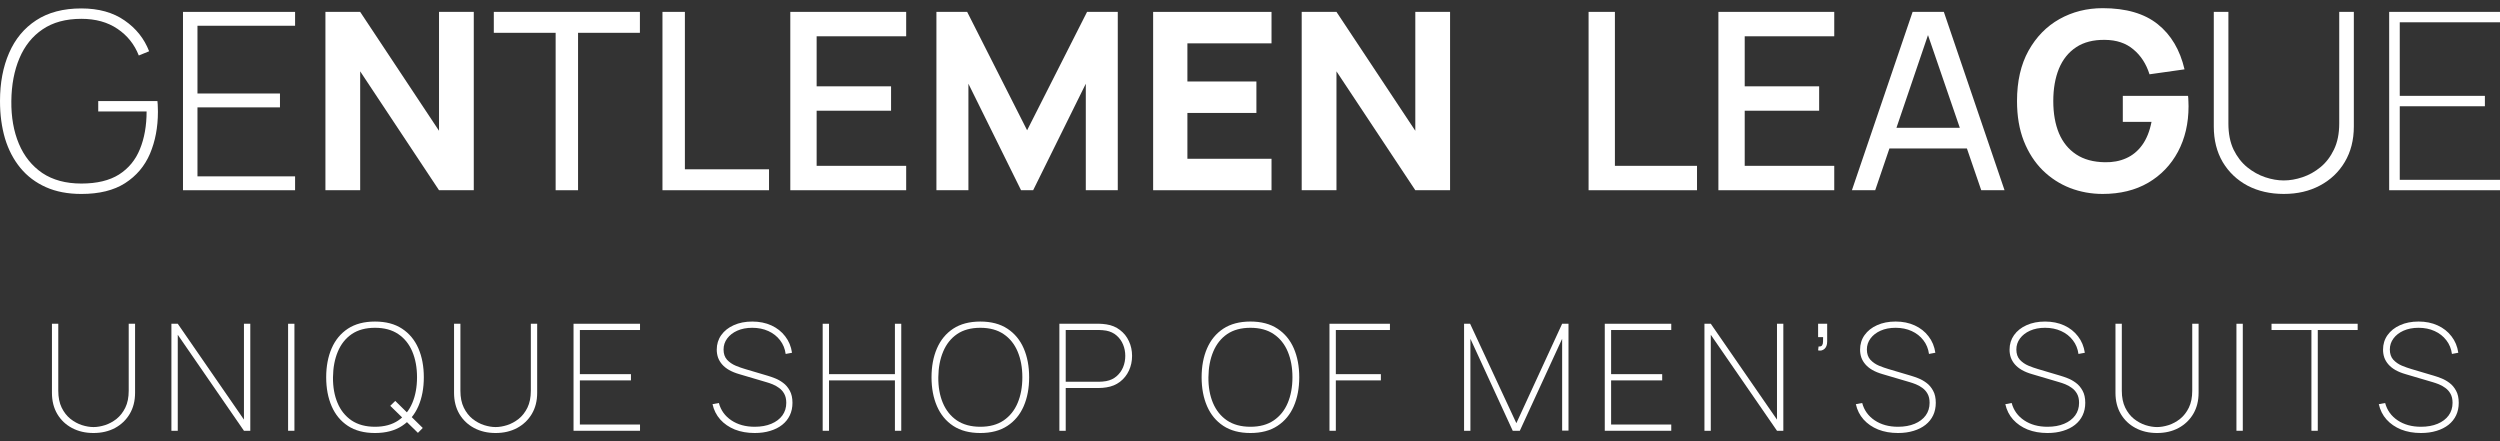 <svg width="153" height="27" viewBox="0 0 153 27" fill="none" xmlns="http://www.w3.org/2000/svg">
<rect x="0" y="0" width="153" height="27" fill="#333333" stroke="none"/>
<path d="M4.979 11.87C4.152 11.87 3.427 11.731 2.806 11.453C2.184 11.175 1.665 10.783 1.249 10.278C0.832 9.773 0.519 9.174 0.308 8.482C0.103 7.784 0 7.019 0 6.185C0 5.073 0.185 4.093 0.555 3.244C0.925 2.39 1.477 1.723 2.212 1.243C2.952 0.758 3.874 0.516 4.979 0.516C6.038 0.516 6.919 0.761 7.623 1.251C8.327 1.736 8.828 2.365 9.126 3.138L8.494 3.396C8.227 2.714 7.792 2.17 7.191 1.766C6.59 1.357 5.853 1.152 4.979 1.152C4.028 1.152 3.237 1.367 2.605 1.797C1.978 2.221 1.506 2.812 1.187 3.57C0.868 4.328 0.704 5.2 0.694 6.185C0.683 7.17 0.838 8.042 1.156 8.8C1.475 9.558 1.953 10.154 2.59 10.589C3.232 11.018 4.028 11.233 4.979 11.233C5.93 11.233 6.698 11.049 7.284 10.68C7.869 10.306 8.296 9.788 8.563 9.126C8.835 8.464 8.972 7.696 8.972 6.822H6.012V6.185H9.634C9.65 6.327 9.658 6.453 9.658 6.564C9.663 6.675 9.665 6.766 9.665 6.837C9.665 7.787 9.503 8.643 9.18 9.406C8.856 10.164 8.347 10.766 7.654 11.21C6.965 11.65 6.074 11.87 4.979 11.87Z" fill="white"/>
<path d="M11.199 11.642V0.728H18.059V1.576H12.085V5.722H17.134V6.571H12.085V10.793H18.059V11.642H11.199Z" fill="white"/>
<path d="M19.916 11.642V0.728H22.043L26.868 8.004V0.728H28.995V11.642H26.868L22.043 4.366V11.642H19.916Z" fill="white"/>
<path d="M34.005 11.642V2.008H30.221V0.727H39.162V2.008H35.377V11.642H34.005Z" fill="white"/>
<path d="M40.543 11.642V0.727H41.915V10.361H47.064V11.642H40.543Z" fill="white"/>
<path d="M48.367 11.642V0.727H55.458V2.221H49.978V5.283H54.533V6.776H49.978V10.149H55.458V11.642H48.367Z" fill="white"/>
<path d="M57.309 11.642V0.727H59.19L62.859 7.973L66.528 0.727H68.408V11.642H66.451V5.124L63.229 11.642H62.489L59.267 5.124V11.642H57.309Z" fill="white"/>
<path d="M70.572 11.642V0.728H77.817V2.653H72.669V4.987H76.892V6.912H72.669V9.717H77.817V11.642H70.572Z" fill="white"/>
<path d="M79.664 11.642V0.727H81.792L86.617 8.004V0.727H88.744V11.642H86.617L81.792 4.366V11.642H79.664Z" fill="white"/>
<path d="M97.221 11.642V0.727H98.832V10.149H103.857V11.642H97.221Z" fill="white"/>
<path d="M105.166 11.642V0.727H112.256V2.221H106.776V5.283H111.332V6.776H106.776V10.149H112.256V11.642H105.166Z" fill="white"/>
<path d="M113.337 11.642L117.052 0.727H118.963L122.678 11.642H121.252L117.776 1.516H118.208L114.763 11.642H113.337ZM115.125 9.088V7.822H120.89V9.088H115.125Z" fill="white"/>
<path d="M128.683 11.869C127.984 11.869 127.318 11.748 126.686 11.505C126.054 11.258 125.494 10.894 125.006 10.414C124.523 9.934 124.14 9.34 123.858 8.633C123.58 7.925 123.441 7.109 123.441 6.185C123.441 4.977 123.675 3.951 124.143 3.107C124.616 2.258 125.248 1.612 126.039 1.167C126.835 0.722 127.717 0.5 128.683 0.5C130.111 0.5 131.234 0.826 132.051 1.478C132.868 2.13 133.415 3.052 133.693 4.244L131.55 4.547C131.349 3.911 131.021 3.403 130.563 3.024C130.111 2.64 129.53 2.445 128.821 2.44C128.117 2.43 127.532 2.579 127.064 2.888C126.596 3.196 126.244 3.633 126.008 4.199C125.777 4.765 125.661 5.427 125.661 6.185C125.661 6.943 125.777 7.599 126.008 8.155C126.244 8.711 126.596 9.143 127.064 9.451C127.532 9.76 128.117 9.919 128.821 9.929C129.299 9.939 129.731 9.858 130.116 9.686C130.507 9.515 130.836 9.244 131.103 8.875C131.37 8.506 131.56 8.034 131.673 7.458H129.916V5.866H133.908C133.919 5.932 133.926 6.048 133.931 6.215C133.937 6.382 133.939 6.478 133.939 6.503C133.939 7.549 133.723 8.476 133.292 9.285C132.86 10.093 132.251 10.727 131.465 11.187C130.679 11.642 129.751 11.869 128.683 11.869Z" fill="white"/>
<path d="M139.769 11.869C138.937 11.869 138.197 11.7 137.55 11.362C136.907 11.018 136.401 10.538 136.031 9.921C135.666 9.3 135.484 8.572 135.484 7.739V0.728H136.378V7.557C136.378 8.178 136.483 8.711 136.694 9.156C136.91 9.596 137.187 9.954 137.526 10.232C137.871 10.51 138.238 10.715 138.629 10.846C139.024 10.978 139.405 11.043 139.769 11.043C140.134 11.043 140.514 10.978 140.91 10.846C141.306 10.715 141.673 10.51 142.012 10.232C142.351 9.954 142.626 9.596 142.837 9.156C143.053 8.711 143.161 8.178 143.161 7.557V0.728H144.055V7.739C144.055 8.567 143.87 9.292 143.5 9.914C143.135 10.53 142.629 11.01 141.981 11.354C141.339 11.698 140.602 11.869 139.769 11.869Z" fill="white"/>
<path d="M146.217 11.642V0.727H153V1.364H146.865V5.866H152.075V6.503H146.865V11.005H153V11.642H146.217Z" fill="white"/>
<path d="M5.722 26.5C5.229 26.5 4.791 26.398 4.409 26.195C4.027 25.992 3.726 25.707 3.507 25.34C3.288 24.97 3.179 24.538 3.179 24.044V19.814H3.567V23.916C3.567 24.32 3.637 24.664 3.775 24.949C3.914 25.231 4.093 25.46 4.312 25.636C4.531 25.808 4.765 25.936 5.015 26.017C5.264 26.096 5.5 26.136 5.722 26.136C5.944 26.136 6.18 26.096 6.43 26.017C6.679 25.936 6.914 25.808 7.133 25.636C7.352 25.46 7.53 25.231 7.669 24.949C7.808 24.664 7.877 24.32 7.877 23.916V19.814H8.266V24.044C8.266 24.535 8.156 24.965 7.937 25.335C7.718 25.702 7.418 25.989 7.036 26.195C6.653 26.398 6.215 26.5 5.722 26.5Z" fill="white"/>
<path d="M10.49 26.363V19.814H10.879L14.93 25.681V19.814H15.318V26.363H14.93L10.879 20.488V26.363H10.49Z" fill="white"/>
<path d="M17.631 26.363V19.814H18.019V26.363H17.631Z" fill="white"/>
<path d="M25.577 26.491L23.884 24.836L24.19 24.536L25.873 26.191L25.577 26.491ZM22.95 26.5C22.288 26.5 21.734 26.355 21.29 26.064C20.849 25.773 20.518 25.371 20.296 24.858C20.074 24.346 19.963 23.756 19.963 23.089C19.963 22.422 20.074 21.833 20.296 21.32C20.518 20.808 20.849 20.406 21.29 20.115C21.734 19.824 22.288 19.679 22.95 19.679C23.613 19.679 24.165 19.824 24.606 20.115C25.05 20.406 25.383 20.808 25.605 21.32C25.827 21.833 25.938 22.422 25.938 23.089C25.938 23.756 25.827 24.346 25.605 24.858C25.383 25.371 25.05 25.773 24.606 26.064C24.165 26.355 23.613 26.5 22.95 26.5ZM22.95 26.118C23.521 26.118 23.995 25.989 24.375 25.732C24.757 25.471 25.044 25.113 25.235 24.658C25.426 24.204 25.522 23.681 25.522 23.089C25.522 22.498 25.426 21.975 25.235 21.52C25.044 21.063 24.757 20.705 24.375 20.447C23.995 20.189 23.521 20.061 22.95 20.061C22.38 20.061 21.905 20.189 21.526 20.447C21.15 20.705 20.866 21.063 20.675 21.52C20.484 21.975 20.385 22.498 20.379 23.089C20.373 23.681 20.465 24.204 20.657 24.658C20.848 25.113 21.134 25.471 21.517 25.732C21.902 25.989 22.38 26.118 22.95 26.118Z" fill="white"/>
<path d="M30.332 26.5C29.838 26.5 29.401 26.398 29.018 26.195C28.636 25.992 28.335 25.707 28.116 25.34C27.898 24.97 27.788 24.538 27.788 24.044V19.814H28.177V23.916C28.177 24.32 28.246 24.664 28.385 24.949C28.523 25.231 28.702 25.46 28.921 25.636C29.14 25.808 29.374 25.936 29.624 26.017C29.874 26.096 30.11 26.136 30.332 26.136C30.554 26.136 30.789 26.096 31.039 26.017C31.289 25.936 31.523 25.808 31.742 25.636C31.961 25.46 32.14 25.231 32.279 24.949C32.417 24.664 32.487 24.32 32.487 23.916V19.814H32.875V24.044C32.875 24.535 32.766 24.965 32.547 25.335C32.328 25.702 32.027 25.989 31.645 26.195C31.263 26.398 30.825 26.5 30.332 26.5Z" fill="white"/>
<path d="M35.1 26.363V19.814H39.169V20.197H35.488V22.898H38.614V23.28H35.488V25.981H39.169V26.363H35.1Z" fill="white"/>
<path d="M46.187 26.5C45.737 26.5 45.331 26.429 44.971 26.287C44.613 26.141 44.316 25.936 44.078 25.672C43.844 25.409 43.687 25.096 43.606 24.736L43.995 24.663C44.115 25.112 44.371 25.466 44.763 25.727C45.154 25.988 45.629 26.118 46.187 26.118C46.575 26.118 46.914 26.058 47.204 25.936C47.494 25.815 47.719 25.645 47.88 25.427C48.04 25.206 48.12 24.948 48.12 24.654C48.12 24.433 48.078 24.248 47.995 24.099C47.912 23.951 47.806 23.831 47.676 23.74C47.55 23.646 47.417 23.572 47.278 23.517C47.14 23.462 47.016 23.42 46.908 23.39L45.243 22.898C45.003 22.829 44.795 22.744 44.619 22.644C44.447 22.544 44.305 22.43 44.194 22.303C44.083 22.175 43.999 22.036 43.944 21.884C43.892 21.733 43.865 21.57 43.865 21.398C43.865 21.064 43.956 20.769 44.138 20.511C44.323 20.25 44.579 20.047 44.906 19.901C45.233 19.753 45.61 19.679 46.039 19.679C46.474 19.679 46.864 19.758 47.209 19.915C47.554 20.073 47.836 20.296 48.055 20.584C48.277 20.869 48.416 21.204 48.471 21.589L48.083 21.662C48.04 21.343 47.926 21.064 47.741 20.825C47.556 20.582 47.317 20.394 47.024 20.261C46.731 20.127 46.403 20.061 46.039 20.061C45.691 20.061 45.384 20.12 45.119 20.238C44.857 20.356 44.652 20.515 44.504 20.715C44.356 20.916 44.282 21.14 44.282 21.389C44.282 21.649 44.352 21.858 44.494 22.016C44.639 22.171 44.815 22.292 45.022 22.38C45.228 22.465 45.425 22.535 45.614 22.589L46.992 22.998C47.109 23.032 47.252 23.082 47.422 23.148C47.591 23.212 47.758 23.305 47.921 23.426C48.088 23.547 48.225 23.708 48.333 23.908C48.444 24.105 48.499 24.354 48.499 24.654C48.499 24.936 48.445 25.191 48.337 25.418C48.229 25.645 48.074 25.839 47.87 26C47.667 26.161 47.423 26.283 47.14 26.368C46.856 26.456 46.538 26.5 46.187 26.5Z" fill="white"/>
<path d="M50.348 26.363V19.814H50.736V22.898H54.769V19.814H55.157V26.363H54.769V23.28H50.736V26.363H50.348Z" fill="white"/>
<path d="M59.996 26.5C59.333 26.5 58.78 26.355 58.336 26.064C57.895 25.773 57.564 25.371 57.342 24.858C57.12 24.346 57.009 23.756 57.009 23.089C57.009 22.422 57.12 21.833 57.342 21.32C57.564 20.808 57.895 20.406 58.336 20.115C58.78 19.824 59.333 19.679 59.996 19.679C60.659 19.679 61.211 19.824 61.652 20.115C62.096 20.406 62.429 20.808 62.651 21.32C62.873 21.833 62.984 22.422 62.984 23.089C62.984 23.756 62.873 24.346 62.651 24.858C62.429 25.371 62.096 25.773 61.652 26.064C61.211 26.355 60.659 26.5 59.996 26.5ZM59.996 26.118C60.567 26.118 61.041 25.989 61.421 25.732C61.803 25.471 62.09 25.113 62.281 24.658C62.472 24.204 62.568 23.681 62.568 23.089C62.568 22.498 62.472 21.975 62.281 21.52C62.09 21.063 61.803 20.705 61.421 20.447C61.041 20.189 60.567 20.061 59.996 20.061C59.426 20.061 58.951 20.189 58.572 20.447C58.196 20.705 57.912 21.063 57.721 21.52C57.53 21.975 57.431 22.498 57.425 23.089C57.419 23.681 57.511 24.204 57.702 24.658C57.894 25.113 58.18 25.471 58.563 25.732C58.948 25.989 59.426 26.118 59.996 26.118Z" fill="white"/>
<path d="M64.834 26.363V19.814H67.285C67.35 19.814 67.416 19.817 67.484 19.824C67.552 19.827 67.627 19.836 67.71 19.851C68.031 19.899 68.309 20.015 68.543 20.197C68.78 20.375 68.962 20.603 69.089 20.879C69.218 21.151 69.283 21.452 69.283 21.779C69.283 22.107 69.218 22.408 69.089 22.684C68.962 22.957 68.78 23.184 68.543 23.366C68.309 23.545 68.031 23.659 67.71 23.707C67.627 23.719 67.552 23.729 67.484 23.735C67.416 23.741 67.35 23.744 67.285 23.744H65.222V26.363H64.834ZM65.222 23.362H67.285C67.337 23.362 67.399 23.359 67.47 23.353C67.544 23.346 67.618 23.337 67.692 23.325C67.948 23.277 68.162 23.177 68.335 23.025C68.51 22.874 68.643 22.69 68.733 22.475C68.822 22.257 68.867 22.025 68.867 21.779C68.867 21.534 68.822 21.303 68.733 21.088C68.643 20.87 68.51 20.685 68.335 20.533C68.162 20.381 67.948 20.281 67.692 20.233C67.618 20.218 67.544 20.209 67.47 20.206C67.399 20.2 67.337 20.197 67.285 20.197H65.222V23.362Z" fill="white"/>
<path d="M76.527 26.5C75.864 26.5 75.311 26.355 74.867 26.063C74.426 25.772 74.094 25.371 73.872 24.858C73.65 24.346 73.539 23.756 73.539 23.089C73.539 22.422 73.65 21.832 73.872 21.32C74.094 20.808 74.426 20.406 74.867 20.115C75.311 19.824 75.864 19.678 76.527 19.678C77.19 19.678 77.741 19.824 78.182 20.115C78.626 20.406 78.959 20.808 79.181 21.32C79.403 21.832 79.514 22.422 79.514 23.089C79.514 23.756 79.403 24.346 79.181 24.858C78.959 25.371 78.626 25.772 78.182 26.063C77.741 26.355 77.19 26.5 76.527 26.5ZM76.527 26.118C77.097 26.118 77.572 25.989 77.951 25.731C78.333 25.471 78.62 25.113 78.811 24.658C79.002 24.203 79.098 23.68 79.098 23.089C79.098 22.498 79.002 21.975 78.811 21.52C78.62 21.062 78.333 20.705 77.951 20.447C77.572 20.189 77.097 20.061 76.527 20.061C75.956 20.061 75.482 20.189 75.102 20.447C74.726 20.705 74.443 21.062 74.251 21.52C74.06 21.975 73.962 22.498 73.956 23.089C73.949 23.68 74.042 24.203 74.233 24.658C74.424 25.113 74.711 25.471 75.093 25.731C75.478 25.989 75.956 26.118 76.527 26.118Z" fill="white"/>
<path d="M81.364 26.363V19.814H85.064V20.197H81.753V22.898H84.509V23.28H81.753V26.363H81.364Z" fill="white"/>
<path d="M89.601 26.363V19.814H89.971L92.801 25.899L95.603 19.814H95.992V26.354H95.603V20.733L93.013 26.363H92.579L89.989 20.733V26.363H89.601Z" fill="white"/>
<path d="M98.212 26.363V19.814H102.281V20.197H98.6V22.898H101.726V23.28H98.6V25.981H102.281V26.363H98.212Z" fill="white"/>
<path d="M104.312 26.363V19.814H104.7L108.752 25.681V19.814H109.14V26.363H108.752L104.7 20.488V26.363H104.312Z" fill="white"/>
<path d="M111.268 21.443L111.296 21.206C111.404 21.212 111.476 21.188 111.513 21.133C111.55 21.076 111.569 21.003 111.569 20.915C111.572 20.824 111.574 20.73 111.574 20.633H111.268V19.814H111.823V20.906C111.823 21.106 111.768 21.255 111.657 21.352C111.546 21.449 111.416 21.479 111.268 21.443Z" fill="white"/>
<path d="M116.158 26.5C115.708 26.5 115.303 26.429 114.942 26.286C114.584 26.141 114.287 25.936 114.049 25.672C113.815 25.409 113.658 25.096 113.578 24.735L113.966 24.663C114.086 25.111 114.342 25.466 114.734 25.727C115.125 25.988 115.6 26.118 116.158 26.118C116.547 26.118 116.886 26.057 117.176 25.936C117.465 25.815 117.69 25.645 117.851 25.427C118.011 25.205 118.091 24.948 118.091 24.654C118.091 24.432 118.05 24.247 117.966 24.099C117.883 23.95 117.777 23.831 117.647 23.739C117.521 23.646 117.388 23.571 117.25 23.517C117.111 23.462 116.988 23.42 116.88 23.389L115.215 22.898C114.974 22.828 114.766 22.744 114.59 22.644C114.418 22.544 114.276 22.43 114.165 22.302C114.054 22.175 113.971 22.036 113.915 21.884C113.863 21.733 113.837 21.57 113.837 21.398C113.837 21.064 113.928 20.768 114.109 20.511C114.294 20.25 114.55 20.047 114.877 19.901C115.204 19.753 115.582 19.678 116.01 19.678C116.445 19.678 116.835 19.757 117.18 19.915C117.525 20.073 117.808 20.295 118.026 20.583C118.248 20.868 118.387 21.203 118.443 21.588L118.054 21.661C118.011 21.343 117.897 21.064 117.712 20.825C117.527 20.582 117.288 20.394 116.995 20.261C116.702 20.127 116.374 20.061 116.01 20.061C115.662 20.061 115.355 20.12 115.09 20.238C114.828 20.356 114.623 20.515 114.475 20.715C114.327 20.915 114.253 21.14 114.253 21.388C114.253 21.649 114.324 21.858 114.466 22.016C114.61 22.171 114.786 22.292 114.993 22.38C115.199 22.465 115.397 22.534 115.585 22.589L116.963 22.998C117.08 23.032 117.223 23.082 117.393 23.148C117.562 23.212 117.729 23.305 117.892 23.426C118.059 23.547 118.196 23.708 118.304 23.908C118.415 24.105 118.47 24.354 118.47 24.654C118.47 24.936 118.416 25.19 118.309 25.418C118.201 25.645 118.045 25.839 117.841 26C117.638 26.16 117.394 26.283 117.111 26.368C116.827 26.456 116.51 26.5 116.158 26.5Z" fill="white"/>
<path d="M125.306 26.5C124.856 26.5 124.451 26.429 124.09 26.287C123.732 26.141 123.435 25.936 123.197 25.672C122.963 25.409 122.806 25.096 122.726 24.736L123.114 24.663C123.234 25.112 123.49 25.466 123.882 25.727C124.273 25.988 124.748 26.118 125.306 26.118C125.695 26.118 126.034 26.058 126.323 25.936C126.613 25.815 126.838 25.645 126.999 25.427C127.159 25.206 127.239 24.948 127.239 24.654C127.239 24.433 127.198 24.248 127.114 24.099C127.031 23.951 126.925 23.831 126.795 23.74C126.669 23.646 126.536 23.572 126.397 23.517C126.259 23.462 126.135 23.42 126.028 23.39L124.363 22.898C124.122 22.829 123.914 22.744 123.738 22.644C123.566 22.544 123.424 22.43 123.313 22.303C123.202 22.175 123.119 22.036 123.063 21.884C123.011 21.733 122.985 21.57 122.985 21.398C122.985 21.064 123.076 20.769 123.257 20.511C123.442 20.25 123.698 20.047 124.025 19.901C124.352 19.753 124.73 19.679 125.158 19.679C125.593 19.679 125.983 19.758 126.328 19.915C126.673 20.073 126.955 20.296 127.174 20.584C127.396 20.869 127.535 21.204 127.591 21.589L127.202 21.662C127.159 21.343 127.045 21.064 126.86 20.825C126.675 20.582 126.436 20.394 126.143 20.261C125.85 20.127 125.522 20.061 125.158 20.061C124.81 20.061 124.503 20.12 124.238 20.238C123.976 20.356 123.771 20.515 123.623 20.715C123.475 20.916 123.401 21.14 123.401 21.389C123.401 21.649 123.472 21.858 123.613 22.016C123.758 22.171 123.934 22.292 124.141 22.38C124.347 22.465 124.545 22.535 124.733 22.589L126.111 22.998C126.228 23.032 126.371 23.082 126.541 23.148C126.71 23.212 126.877 23.305 127.04 23.426C127.207 23.547 127.344 23.708 127.452 23.908C127.563 24.105 127.618 24.354 127.618 24.654C127.618 24.936 127.564 25.191 127.456 25.418C127.349 25.645 127.193 25.839 126.989 26C126.786 26.161 126.542 26.283 126.259 26.368C125.975 26.456 125.658 26.5 125.306 26.5Z" fill="white"/>
<path d="M132.01 26.5C131.517 26.5 131.079 26.398 130.697 26.195C130.315 25.992 130.014 25.707 129.795 25.34C129.576 24.97 129.467 24.538 129.467 24.044V19.814H129.855V23.916C129.855 24.32 129.925 24.664 130.064 24.949C130.202 25.231 130.381 25.46 130.6 25.636C130.819 25.808 131.053 25.936 131.303 26.017C131.553 26.096 131.788 26.136 132.01 26.136C132.232 26.136 132.468 26.096 132.718 26.017C132.968 25.936 133.202 25.808 133.421 25.636C133.64 25.46 133.819 25.231 133.957 24.949C134.096 24.664 134.165 24.32 134.165 23.916V19.814H134.554V24.044C134.554 24.535 134.444 24.965 134.226 25.335C134.007 25.702 133.706 25.989 133.324 26.195C132.942 26.398 132.504 26.5 132.01 26.5Z" fill="white"/>
<path d="M136.87 26.363V19.814H137.259V26.363H136.87Z" fill="white"/>
<path d="M141.459 26.363V20.197H139.017V19.814H144.289V20.197H141.848V26.363H141.459Z" fill="white"/>
<path d="M148.163 26.5C147.713 26.5 147.308 26.429 146.947 26.286C146.589 26.141 146.292 25.936 146.054 25.672C145.82 25.409 145.663 25.096 145.583 24.735L145.971 24.663C146.091 25.111 146.347 25.466 146.739 25.727C147.13 25.988 147.605 26.118 148.163 26.118C148.552 26.118 148.891 26.057 149.181 25.936C149.47 25.815 149.695 25.645 149.856 25.427C150.016 25.205 150.096 24.948 150.096 24.654C150.096 24.432 150.055 24.247 149.971 24.099C149.888 23.95 149.782 23.831 149.652 23.739C149.526 23.646 149.393 23.571 149.255 23.517C149.116 23.462 148.993 23.42 148.885 23.389L147.22 22.898C146.979 22.828 146.771 22.744 146.596 22.644C146.423 22.544 146.281 22.43 146.17 22.302C146.059 22.175 145.976 22.036 145.92 21.884C145.868 21.733 145.842 21.57 145.842 21.398C145.842 21.064 145.933 20.768 146.115 20.511C146.3 20.25 146.555 20.047 146.882 19.901C147.209 19.753 147.587 19.678 148.015 19.678C148.45 19.678 148.84 19.757 149.185 19.915C149.531 20.073 149.813 20.295 150.032 20.583C150.254 20.868 150.392 21.203 150.448 21.588L150.059 21.661C150.016 21.343 149.902 21.064 149.717 20.825C149.532 20.582 149.293 20.394 149 20.261C148.707 20.127 148.379 20.061 148.015 20.061C147.667 20.061 147.36 20.12 147.095 20.238C146.833 20.356 146.628 20.515 146.48 20.715C146.332 20.915 146.258 21.14 146.258 21.388C146.258 21.649 146.329 21.858 146.471 22.016C146.616 22.171 146.791 22.292 146.998 22.38C147.204 22.465 147.402 22.534 147.59 22.589L148.968 22.998C149.085 23.032 149.228 23.082 149.398 23.148C149.568 23.212 149.734 23.305 149.897 23.426C150.064 23.547 150.201 23.708 150.309 23.908C150.42 24.105 150.475 24.354 150.475 24.654C150.475 24.936 150.422 25.19 150.314 25.418C150.206 25.645 150.05 25.839 149.847 26C149.643 26.16 149.4 26.283 149.116 26.368C148.832 26.456 148.515 26.5 148.163 26.5Z" fill="white"/>
</svg>
